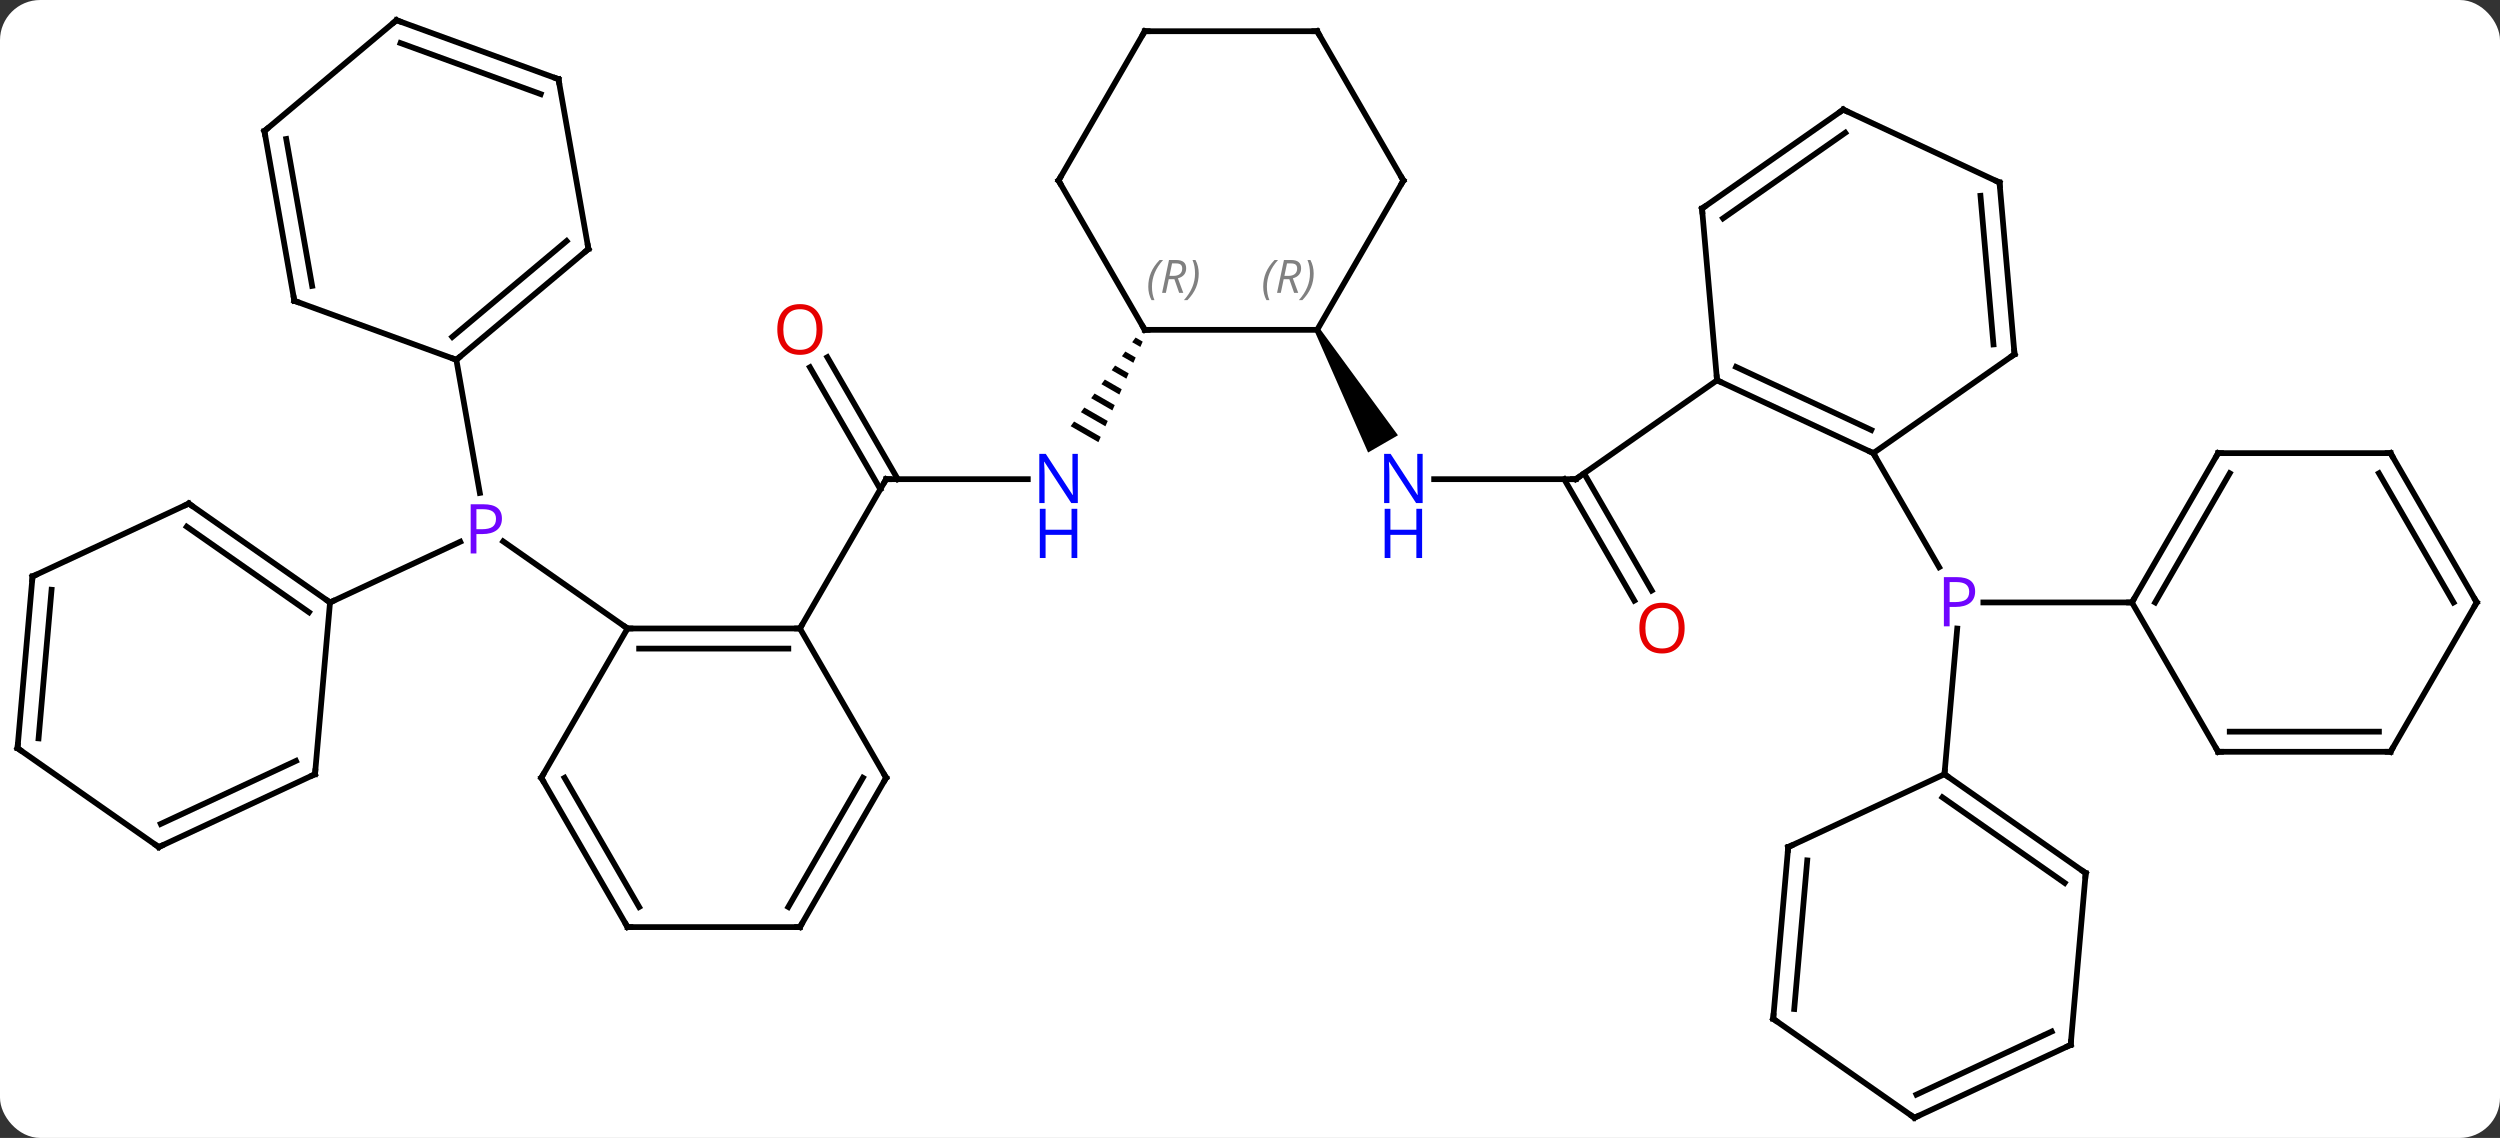 <svg width="435" viewBox="0 0 435 198" style="fill-opacity:1; color-rendering:auto; color-interpolation:auto; text-rendering:auto; stroke:black; stroke-linecap:square; stroke-miterlimit:10; shape-rendering:auto; stroke-opacity:1; fill:black; stroke-dasharray:none; font-weight:normal; stroke-width:1; font-family:'Open Sans'; font-style:normal; stroke-linejoin:miter; font-size:12; stroke-dashoffset:0; image-rendering:auto;" height="198" class="cas-substance-image" xmlns:xlink="http://www.w3.org/1999/xlink" xmlns="http://www.w3.org/2000/svg"><rect x="0" y="0" width="435" height="198" fill="#333333" stroke="none"/><svg class="cas-substance-single-component"><rect y="0" x="0" width="435" stroke="none" ry="7" rx="7" height="198" fill="white" class="cas-substance-group"/><svg y="0" x="0" width="435" viewBox="0 0 435 198" style="fill:black;" height="198" class="cas-substance-single-component-image"><svg><g><g transform="translate(217,99)" style="text-rendering:geometricPrecision; color-rendering:optimizeQuality; color-interpolation:linearRGB; stroke-linecap:butt; image-rendering:optimizeQuality;"><line y2="10.356" y1="-4.793" x2="-107.811" x1="-129.444" style="fill:none;"/><line y2="5.826" y1="-4.739" x2="-159.576" x1="-136.915" style="fill:none;"/><line y2="-36.396" y1="-13.228" x2="-137.595" x1="-133.509" style="fill:none;"/><line y2="-15.624" y1="-15.624" x2="-38.163" x1="-62.811" style="fill:none;"/><line y2="-36.846" y1="-15.624" x2="-73.042" x1="-60.79" style="fill:none;"/><line y2="-35.096" y1="-13.874" x2="-76.073" x1="-63.821" style="fill:none;"/><line y2="10.356" y1="-15.624" x2="-77.811" x1="-62.811" style="fill:none;"/><path style="stroke:none;" d="M-19.408 -40.268 L-20.003 -39.456 L-20.003 -39.456 L-18.577 -38.634 L-18.577 -38.634 L-18.172 -39.555 L-19.408 -40.268 ZM-21.192 -37.833 L-21.787 -37.021 L-19.794 -35.872 L-19.388 -36.793 L-19.388 -36.793 L-21.192 -37.833 ZM-22.976 -35.398 L-23.57 -34.586 L-23.57 -34.586 L-21.011 -33.11 L-21.011 -33.11 L-20.605 -34.03 L-20.605 -34.03 L-22.976 -35.398 ZM-24.76 -32.962 L-25.354 -32.151 L-22.227 -30.347 L-22.227 -30.347 L-21.822 -31.268 L-21.822 -31.268 L-24.76 -32.962 ZM-26.544 -30.527 L-27.138 -29.715 L-27.138 -29.715 L-23.444 -27.585 L-23.444 -27.585 L-23.038 -28.506 L-26.544 -30.527 ZM-28.328 -28.092 L-28.922 -27.28 L-28.922 -27.28 L-24.661 -24.822 L-24.255 -25.743 L-24.255 -25.743 L-28.328 -28.092 ZM-30.112 -25.656 L-30.706 -24.845 L-30.706 -24.845 L-25.877 -22.06 L-25.877 -22.06 L-25.472 -22.981 L-30.112 -25.656 Z"/><line y2="-15.624" y1="-15.624" x2="57.189" x1="32.541" style="fill:none;"/><path style="stroke:none;" d="M11.756 -41.357 L12.622 -41.857 L26.244 -23.262 L21.047 -20.262 Z"/><line y2="5.503" y1="-15.624" x2="67.367" x1="55.168" style="fill:none;"/><line y2="3.753" y1="-16.632" x2="70.398" x1="58.628" style="fill:none;"/><line y2="-32.832" y1="-15.624" x2="81.765" x1="57.189" style="fill:none;"/><line y2="-20.154" y1="-0.312" x2="108.954" x1="120.41" style="fill:none;"/><line y2="5.826" y1="5.826" x2="153.954" x1="128.105" style="fill:none;"/><line y2="35.712" y1="10.368" x2="121.338" x1="123.556" style="fill:none;"/><line y2="10.356" y1="10.356" x2="-77.811" x1="-107.811" style="fill:none;"/><line y2="13.856" y1="13.856" x2="-79.832" x1="-105.79" style="fill:none;"/><line y2="36.336" y1="10.356" x2="-122.811" x1="-107.811" style="fill:none;"/><line y2="36.336" y1="10.356" x2="-62.811" x1="-77.811" style="fill:none;"/><line y2="62.316" y1="36.336" x2="-107.811" x1="-122.811" style="fill:none;"/><line y2="58.816" y1="36.336" x2="-105.79" x1="-118.769" style="fill:none;"/><line y2="62.316" y1="36.336" x2="-77.811" x1="-62.811" style="fill:none;"/><line y2="58.816" y1="36.336" x2="-79.832" x1="-66.852" style="fill:none;"/><line y2="62.316" y1="62.316" x2="-77.811" x1="-107.811" style="fill:none;"/><line y2="-11.379" y1="5.826" x2="-184.149" x1="-159.576" style="fill:none;"/><line y2="-7.353" y1="7.534" x2="-184.501" x1="-163.239" style="fill:none;"/><line y2="35.712" y1="5.826" x2="-162.189" x1="-159.576" style="fill:none;"/><line y2="1.299" y1="-11.379" x2="-211.338" x1="-184.149" style="fill:none;"/><line y2="48.39" y1="35.712" x2="-189.378" x1="-162.189" style="fill:none;"/><line y2="44.364" y1="33.394" x2="-189.026" x1="-165.5" style="fill:none;"/><line y2="31.185" y1="1.299" x2="-213.954" x1="-211.338" style="fill:none;"/><line y2="29.477" y1="3.617" x2="-210.291" x1="-208.028" style="fill:none;"/><line y2="31.185" y1="48.39" x2="-213.954" x1="-189.378" style="fill:none;"/><line y2="-55.68" y1="-36.396" x2="-114.612" x1="-137.595" style="fill:none;"/><line y2="-57.062" y1="-40.376" x2="-118.41" x1="-138.297" style="fill:none;"/><line y2="-46.656" y1="-36.396" x2="-165.786" x1="-137.595" style="fill:none;"/><line y2="-85.224" y1="-55.68" x2="-119.823" x1="-114.612" style="fill:none;"/><line y2="-76.2" y1="-46.656" x2="-170.994" x1="-165.786" style="fill:none;"/><line y2="-74.818" y1="-49.254" x2="-167.196" x1="-162.69" style="fill:none;"/><line y2="-95.484" y1="-85.224" x2="-148.014" x1="-119.823" style="fill:none;"/><line y2="-91.504" y1="-82.626" x2="-147.312" x1="-122.919" style="fill:none;"/><line y2="-95.484" y1="-76.2" x2="-148.014" x1="-170.994" style="fill:none;"/><line y2="-41.607" y1="-41.607" x2="12.189" x1="-17.811" style="fill:none;"/><line y2="-67.587" y1="-41.607" x2="-32.811" x1="-17.811" style="fill:none;"/><line y2="-67.587" y1="-41.607" x2="27.189" x1="12.189" style="fill:none;"/><line y2="-93.567" y1="-67.587" x2="-17.811" x1="-32.811" style="fill:none;"/><line y2="-93.567" y1="-67.587" x2="12.189" x1="27.189" style="fill:none;"/><line y2="-93.567" y1="-93.567" x2="12.189" x1="-17.811" style="fill:none;"/><line y2="-20.154" y1="-32.832" x2="108.954" x1="81.765" style="fill:none;"/><line y2="-24.18" y1="-35.15" x2="108.602" x1="85.076" style="fill:none;"/><line y2="-62.718" y1="-32.832" x2="79.149" x1="81.765" style="fill:none;"/><line y2="-37.362" y1="-20.154" x2="133.527" x1="108.954" style="fill:none;"/><line y2="-79.926" y1="-62.718" x2="103.725" x1="79.149" style="fill:none;"/><line y2="-75.9" y1="-61.01" x2="104.077" x1="82.812" style="fill:none;"/><line y2="-67.248" y1="-37.362" x2="130.914" x1="133.527" style="fill:none;"/><line y2="-64.93" y1="-39.07" x2="127.603" x1="129.864" style="fill:none;"/><line y2="-67.248" y1="-79.926" x2="130.914" x1="103.725" style="fill:none;"/><line y2="-20.154" y1="5.826" x2="168.954" x1="153.954" style="fill:none;"/><line y2="-16.654" y1="5.826" x2="170.975" x1="157.995" style="fill:none;"/><line y2="31.809" y1="5.826" x2="168.954" x1="153.954" style="fill:none;"/><line y2="-20.154" y1="-20.154" x2="198.954" x1="168.954" style="fill:none;"/><line y2="31.809" y1="31.809" x2="198.954" x1="168.954" style="fill:none;"/><line y2="28.309" y1="28.309" x2="196.933" x1="170.975" style="fill:none;"/><line y2="5.826" y1="-20.154" x2="213.954" x1="198.954" style="fill:none;"/><line y2="5.826" y1="-16.654" x2="209.913" x1="196.933" style="fill:none;"/><line y2="5.826" y1="31.809" x2="213.954" x1="198.954" style="fill:none;"/><line y2="52.92" y1="35.712" x2="145.914" x1="121.338" style="fill:none;"/><line y2="54.628" y1="39.738" x2="142.251" x1="120.986" style="fill:none;"/><line y2="48.39" y1="35.712" x2="94.149" x1="121.338" style="fill:none;"/><line y2="82.806" y1="52.92" x2="143.298" x1="145.914" style="fill:none;"/><line y2="78.276" y1="48.39" x2="91.533" x1="94.149" style="fill:none;"/><line y2="76.568" y1="50.708" x2="95.196" x1="97.46" style="fill:none;"/><line y2="95.484" y1="82.806" x2="116.109" x1="143.298" style="fill:none;"/><line y2="91.458" y1="80.488" x2="116.461" x1="139.988" style="fill:none;"/><line y2="95.484" y1="78.276" x2="116.109" x1="91.533" style="fill:none;"/></g><g transform="translate(217,99)" style="fill:rgb(111,5,255); text-rendering:geometricPrecision; color-rendering:optimizeQuality; image-rendering:optimizeQuality; font-family:'Open Sans'; stroke:rgb(111,5,255); color-interpolation:linearRGB;"><path style="stroke:none;" d="M-129.665 -8.774 Q-129.665 -7.461 -130.556 -6.766 Q-131.446 -6.071 -133.087 -6.071 L-134.103 -6.071 L-134.103 -2.696 L-135.103 -2.696 L-135.103 -11.258 L-132.868 -11.258 Q-129.665 -11.258 -129.665 -8.774 ZM-134.103 -6.915 L-133.196 -6.915 Q-131.884 -6.915 -131.29 -7.344 Q-130.696 -7.774 -130.696 -8.727 Q-130.696 -9.571 -131.251 -9.985 Q-131.806 -10.399 -132.993 -10.399 L-134.103 -10.399 L-134.103 -6.915 Z"/></g><g transform="translate(217,99)" style="stroke-linecap:butt; text-rendering:geometricPrecision; color-rendering:optimizeQuality; image-rendering:optimizeQuality; font-family:'Open Sans'; color-interpolation:linearRGB; stroke-miterlimit:5;"><path style="fill:none;" d="M-62.311 -15.624 L-62.811 -15.624 L-63.061 -15.191"/><path style="fill:rgb(0,5,255); stroke:none;" d="M-29.459 -11.468 L-30.6 -11.468 L-35.288 -18.655 L-35.334 -18.655 Q-35.241 -17.39 -35.241 -16.343 L-35.241 -11.468 L-36.163 -11.468 L-36.163 -20.03 L-35.038 -20.03 L-30.366 -12.874 L-30.319 -12.874 Q-30.319 -13.03 -30.366 -13.89 Q-30.413 -14.749 -30.397 -15.124 L-30.397 -20.03 L-29.459 -20.03 L-29.459 -11.468 Z"/><path style="fill:rgb(0,5,255); stroke:none;" d="M-29.553 -1.905 L-30.553 -1.905 L-30.553 -5.936 L-35.069 -5.936 L-35.069 -1.905 L-36.069 -1.905 L-36.069 -10.468 L-35.069 -10.468 L-35.069 -6.827 L-30.553 -6.827 L-30.553 -10.468 L-29.553 -10.468 L-29.553 -1.905 Z"/><path style="fill:rgb(230,0,0); stroke:none;" d="M-73.874 -41.677 Q-73.874 -39.615 -74.913 -38.435 Q-75.952 -37.255 -77.795 -37.255 Q-79.686 -37.255 -80.717 -38.419 Q-81.749 -39.584 -81.749 -41.693 Q-81.749 -43.787 -80.717 -44.935 Q-79.686 -46.084 -77.795 -46.084 Q-75.936 -46.084 -74.905 -44.912 Q-73.874 -43.74 -73.874 -41.677 ZM-80.702 -41.677 Q-80.702 -39.943 -79.959 -39.037 Q-79.217 -38.13 -77.795 -38.13 Q-76.374 -38.13 -75.647 -39.029 Q-74.92 -39.927 -74.92 -41.677 Q-74.92 -43.412 -75.647 -44.302 Q-76.374 -45.193 -77.795 -45.193 Q-79.217 -45.193 -79.959 -44.294 Q-80.702 -43.396 -80.702 -41.677 Z"/><path style="fill:rgb(0,5,255); stroke:none;" d="M30.541 -11.468 L29.4 -11.468 L24.712 -18.655 L24.666 -18.655 Q24.759 -17.39 24.759 -16.343 L24.759 -11.468 L23.837 -11.468 L23.837 -20.03 L24.962 -20.03 L29.634 -12.874 L29.681 -12.874 Q29.681 -13.03 29.634 -13.89 Q29.587 -14.749 29.603 -15.124 L29.603 -20.03 L30.541 -20.03 L30.541 -11.468 Z"/><path style="fill:rgb(0,5,255); stroke:none;" d="M30.447 -1.905 L29.447 -1.905 L29.447 -5.936 L24.931 -5.936 L24.931 -1.905 L23.931 -1.905 L23.931 -10.468 L24.931 -10.468 L24.931 -6.827 L29.447 -6.827 L29.447 -10.468 L30.447 -10.468 L30.447 -1.905 Z"/><path style="fill:none;" d="M56.689 -15.624 L57.189 -15.624 L57.599 -15.911"/><path style="fill:rgb(230,0,0); stroke:none;" d="M76.126 10.286 Q76.126 12.348 75.087 13.528 Q74.048 14.708 72.205 14.708 Q70.314 14.708 69.283 13.543 Q68.251 12.379 68.251 10.27 Q68.251 8.176 69.283 7.028 Q70.314 5.879 72.205 5.879 Q74.064 5.879 75.095 7.051 Q76.126 8.223 76.126 10.286 ZM69.298 10.286 Q69.298 12.02 70.041 12.926 Q70.783 13.833 72.205 13.833 Q73.626 13.833 74.353 12.934 Q75.08 12.036 75.08 10.286 Q75.08 8.551 74.353 7.661 Q73.626 6.77 72.205 6.77 Q70.783 6.77 70.041 7.668 Q69.298 8.567 69.298 10.286 Z"/><path style="fill:rgb(111,5,255); stroke:none;" d="M126.673 3.904 Q126.673 5.217 125.782 5.912 Q124.891 6.607 123.251 6.607 L122.235 6.607 L122.235 9.982 L121.235 9.982 L121.235 1.42 L123.47 1.42 Q126.673 1.42 126.673 3.904 ZM122.235 5.763 L123.141 5.763 Q124.454 5.763 125.048 5.334 Q125.641 4.904 125.641 3.951 Q125.641 3.107 125.087 2.693 Q124.532 2.279 123.345 2.279 L122.235 2.279 L122.235 5.763 Z"/><path style="fill:none;" d="M-107.311 10.356 L-107.811 10.356 L-108.221 10.069"/><path style="fill:none;" d="M-78.311 10.356 L-77.811 10.356 L-77.561 9.923"/><path style="fill:none;" d="M-122.561 35.903 L-122.811 36.336 L-122.561 36.769"/><path style="fill:none;" d="M-63.061 35.903 L-62.811 36.336 L-63.061 36.769"/><path style="fill:none;" d="M-108.061 61.883 L-107.811 62.316 L-107.311 62.316"/><path style="fill:none;" d="M-77.561 61.883 L-77.811 62.316 L-78.311 62.316"/><path style="fill:none;" d="M-159.986 5.539 L-159.576 5.826 L-159.123 5.615"/><path style="fill:none;" d="M-183.739 -11.092 L-184.149 -11.379 L-184.602 -11.168"/><path style="fill:none;" d="M-162.145 35.214 L-162.189 35.712 L-162.642 35.923"/><path style="fill:none;" d="M-210.885 1.088 L-211.338 1.299 L-211.382 1.797"/><path style="fill:none;" d="M-188.925 48.179 L-189.378 48.39 L-189.788 48.103"/><path style="fill:none;" d="M-213.91 30.687 L-213.954 31.185 L-213.544 31.472"/><path style="fill:none;" d="M-137.212 -36.717 L-137.595 -36.396 L-138.065 -36.567"/><path style="fill:none;" d="M-114.995 -55.359 L-114.612 -55.68 L-114.699 -56.172"/><path style="fill:none;" d="M-165.316 -46.485 L-165.786 -46.656 L-165.873 -47.148"/><path style="fill:none;" d="M-119.736 -84.732 L-119.823 -85.224 L-120.293 -85.395"/><path style="fill:none;" d="M-170.907 -75.708 L-170.994 -76.2 L-170.611 -76.521"/><path style="fill:none;" d="M-147.544 -95.313 L-148.014 -95.484 L-148.397 -95.163"/><path style="fill:none;" d="M-17.311 -41.607 L-17.811 -41.607 L-18.061 -42.04"/></g><g transform="translate(217,99)" style="stroke-linecap:butt; font-size:8.4px; fill:gray; text-rendering:geometricPrecision; image-rendering:optimizeQuality; color-rendering:optimizeQuality; font-family:'Open Sans'; font-style:italic; stroke:gray; color-interpolation:linearRGB; stroke-miterlimit:5;"><path style="stroke:none;" d="M-17.2 -49.103 Q-17.2 -50.431 -16.731 -51.556 Q-16.262 -52.681 -15.231 -53.76 L-14.622 -53.76 Q-15.59 -52.697 -16.075 -51.525 Q-16.559 -50.353 -16.559 -49.119 Q-16.559 -47.791 -16.122 -46.775 L-16.637 -46.775 Q-17.2 -47.806 -17.2 -49.103 ZM-13.64 -50.416 L-14.14 -48.041 L-14.796 -48.041 L-13.593 -53.76 L-12.343 -53.76 Q-10.608 -53.76 -10.608 -52.322 Q-10.608 -50.963 -12.046 -50.572 L-11.108 -48.041 L-11.827 -48.041 L-12.655 -50.416 L-13.64 -50.416 ZM-13.062 -53.166 Q-13.452 -51.244 -13.515 -50.994 L-12.858 -50.994 Q-12.108 -50.994 -11.702 -51.322 Q-11.296 -51.65 -11.296 -52.275 Q-11.296 -52.744 -11.554 -52.955 Q-11.812 -53.166 -12.405 -53.166 L-13.062 -53.166 ZM-8.422 -51.416 Q-8.422 -50.088 -8.899 -48.955 Q-9.376 -47.822 -10.391 -46.775 L-11.001 -46.775 Q-9.063 -48.931 -9.063 -51.416 Q-9.063 -52.744 -9.501 -53.76 L-8.985 -53.76 Q-8.422 -52.697 -8.422 -51.416 Z"/><path style="stroke:none;" d="M2.8 -49.103 Q2.8 -50.431 3.269 -51.556 Q3.738 -52.681 4.769 -53.759 L5.378 -53.759 Q4.41 -52.697 3.925 -51.525 Q3.441 -50.353 3.441 -49.119 Q3.441 -47.791 3.878 -46.775 L3.363 -46.775 Q2.8 -47.806 2.8 -49.103 ZM6.36 -50.416 L5.86 -48.041 L5.204 -48.041 L6.407 -53.759 L7.657 -53.759 Q9.392 -53.759 9.392 -52.322 Q9.392 -50.963 7.954 -50.572 L8.892 -48.041 L8.173 -48.041 L7.345 -50.416 L6.36 -50.416 ZM6.939 -53.166 Q6.548 -51.244 6.485 -50.994 L7.142 -50.994 Q7.892 -50.994 8.298 -51.322 Q8.704 -51.65 8.704 -52.275 Q8.704 -52.744 8.446 -52.955 Q8.188 -53.166 7.595 -53.166 L6.939 -53.166 ZM11.578 -51.416 Q11.578 -50.088 11.101 -48.955 Q10.624 -47.822 9.609 -46.775 L8.999 -46.775 Q10.937 -48.931 10.937 -51.416 Q10.937 -52.744 10.499 -53.759 L11.015 -53.759 Q11.578 -52.697 11.578 -51.416 Z"/><path style="fill:none; stroke:black;" d="M-32.561 -67.154 L-32.811 -67.587 L-32.561 -68.02"/><path style="fill:none; stroke:black;" d="M26.939 -67.154 L27.189 -67.587 L26.939 -68.02"/><path style="fill:none; stroke:black;" d="M-18.061 -93.134 L-17.811 -93.567 L-17.311 -93.567"/><path style="fill:none; stroke:black;" d="M12.439 -93.134 L12.189 -93.567 L11.689 -93.567"/><path style="fill:none; stroke:black;" d="M82.218 -32.621 L81.765 -32.832 L81.721 -33.33"/><path style="fill:none; stroke:black;" d="M108.501 -20.365 L108.954 -20.154 L109.204 -19.721"/><path style="fill:none; stroke:black;" d="M79.193 -62.22 L79.149 -62.718 L79.559 -63.005"/><path style="fill:none; stroke:black;" d="M133.117 -37.075 L133.527 -37.362 L133.483 -37.86"/><path style="fill:none; stroke:black;" d="M103.315 -79.639 L103.725 -79.926 L104.178 -79.715"/><path style="fill:none; stroke:black;" d="M130.958 -66.75 L130.914 -67.248 L130.461 -67.459"/><path style="fill:none; stroke:black;" d="M154.204 5.393 L153.954 5.826 L153.454 5.826"/><path style="fill:none; stroke:black;" d="M168.704 -19.721 L168.954 -20.154 L169.454 -20.154"/><path style="fill:none; stroke:black;" d="M168.704 31.376 L168.954 31.809 L169.454 31.809"/><path style="fill:none; stroke:black;" d="M198.454 -20.154 L198.954 -20.154 L199.204 -19.721"/><path style="fill:none; stroke:black;" d="M198.454 31.809 L198.954 31.809 L199.204 31.376"/><path style="fill:none; stroke:black;" d="M213.704 5.393 L213.954 5.826 L213.704 6.259"/><path style="fill:none; stroke:black;" d="M121.748 35.999 L121.338 35.712 L121.382 35.214"/><path style="fill:none; stroke:black;" d="M145.504 52.633 L145.914 52.92 L145.87 53.418"/><path style="fill:none; stroke:black;" d="M94.602 48.179 L94.149 48.39 L94.105 48.888"/><path style="fill:none; stroke:black;" d="M143.342 82.308 L143.298 82.806 L142.845 83.017"/><path style="fill:none; stroke:black;" d="M91.577 77.778 L91.533 78.276 L91.943 78.563"/><path style="fill:none; stroke:black;" d="M116.562 95.273 L116.109 95.484 L115.699 95.197"/></g></g></svg></svg></svg></svg>